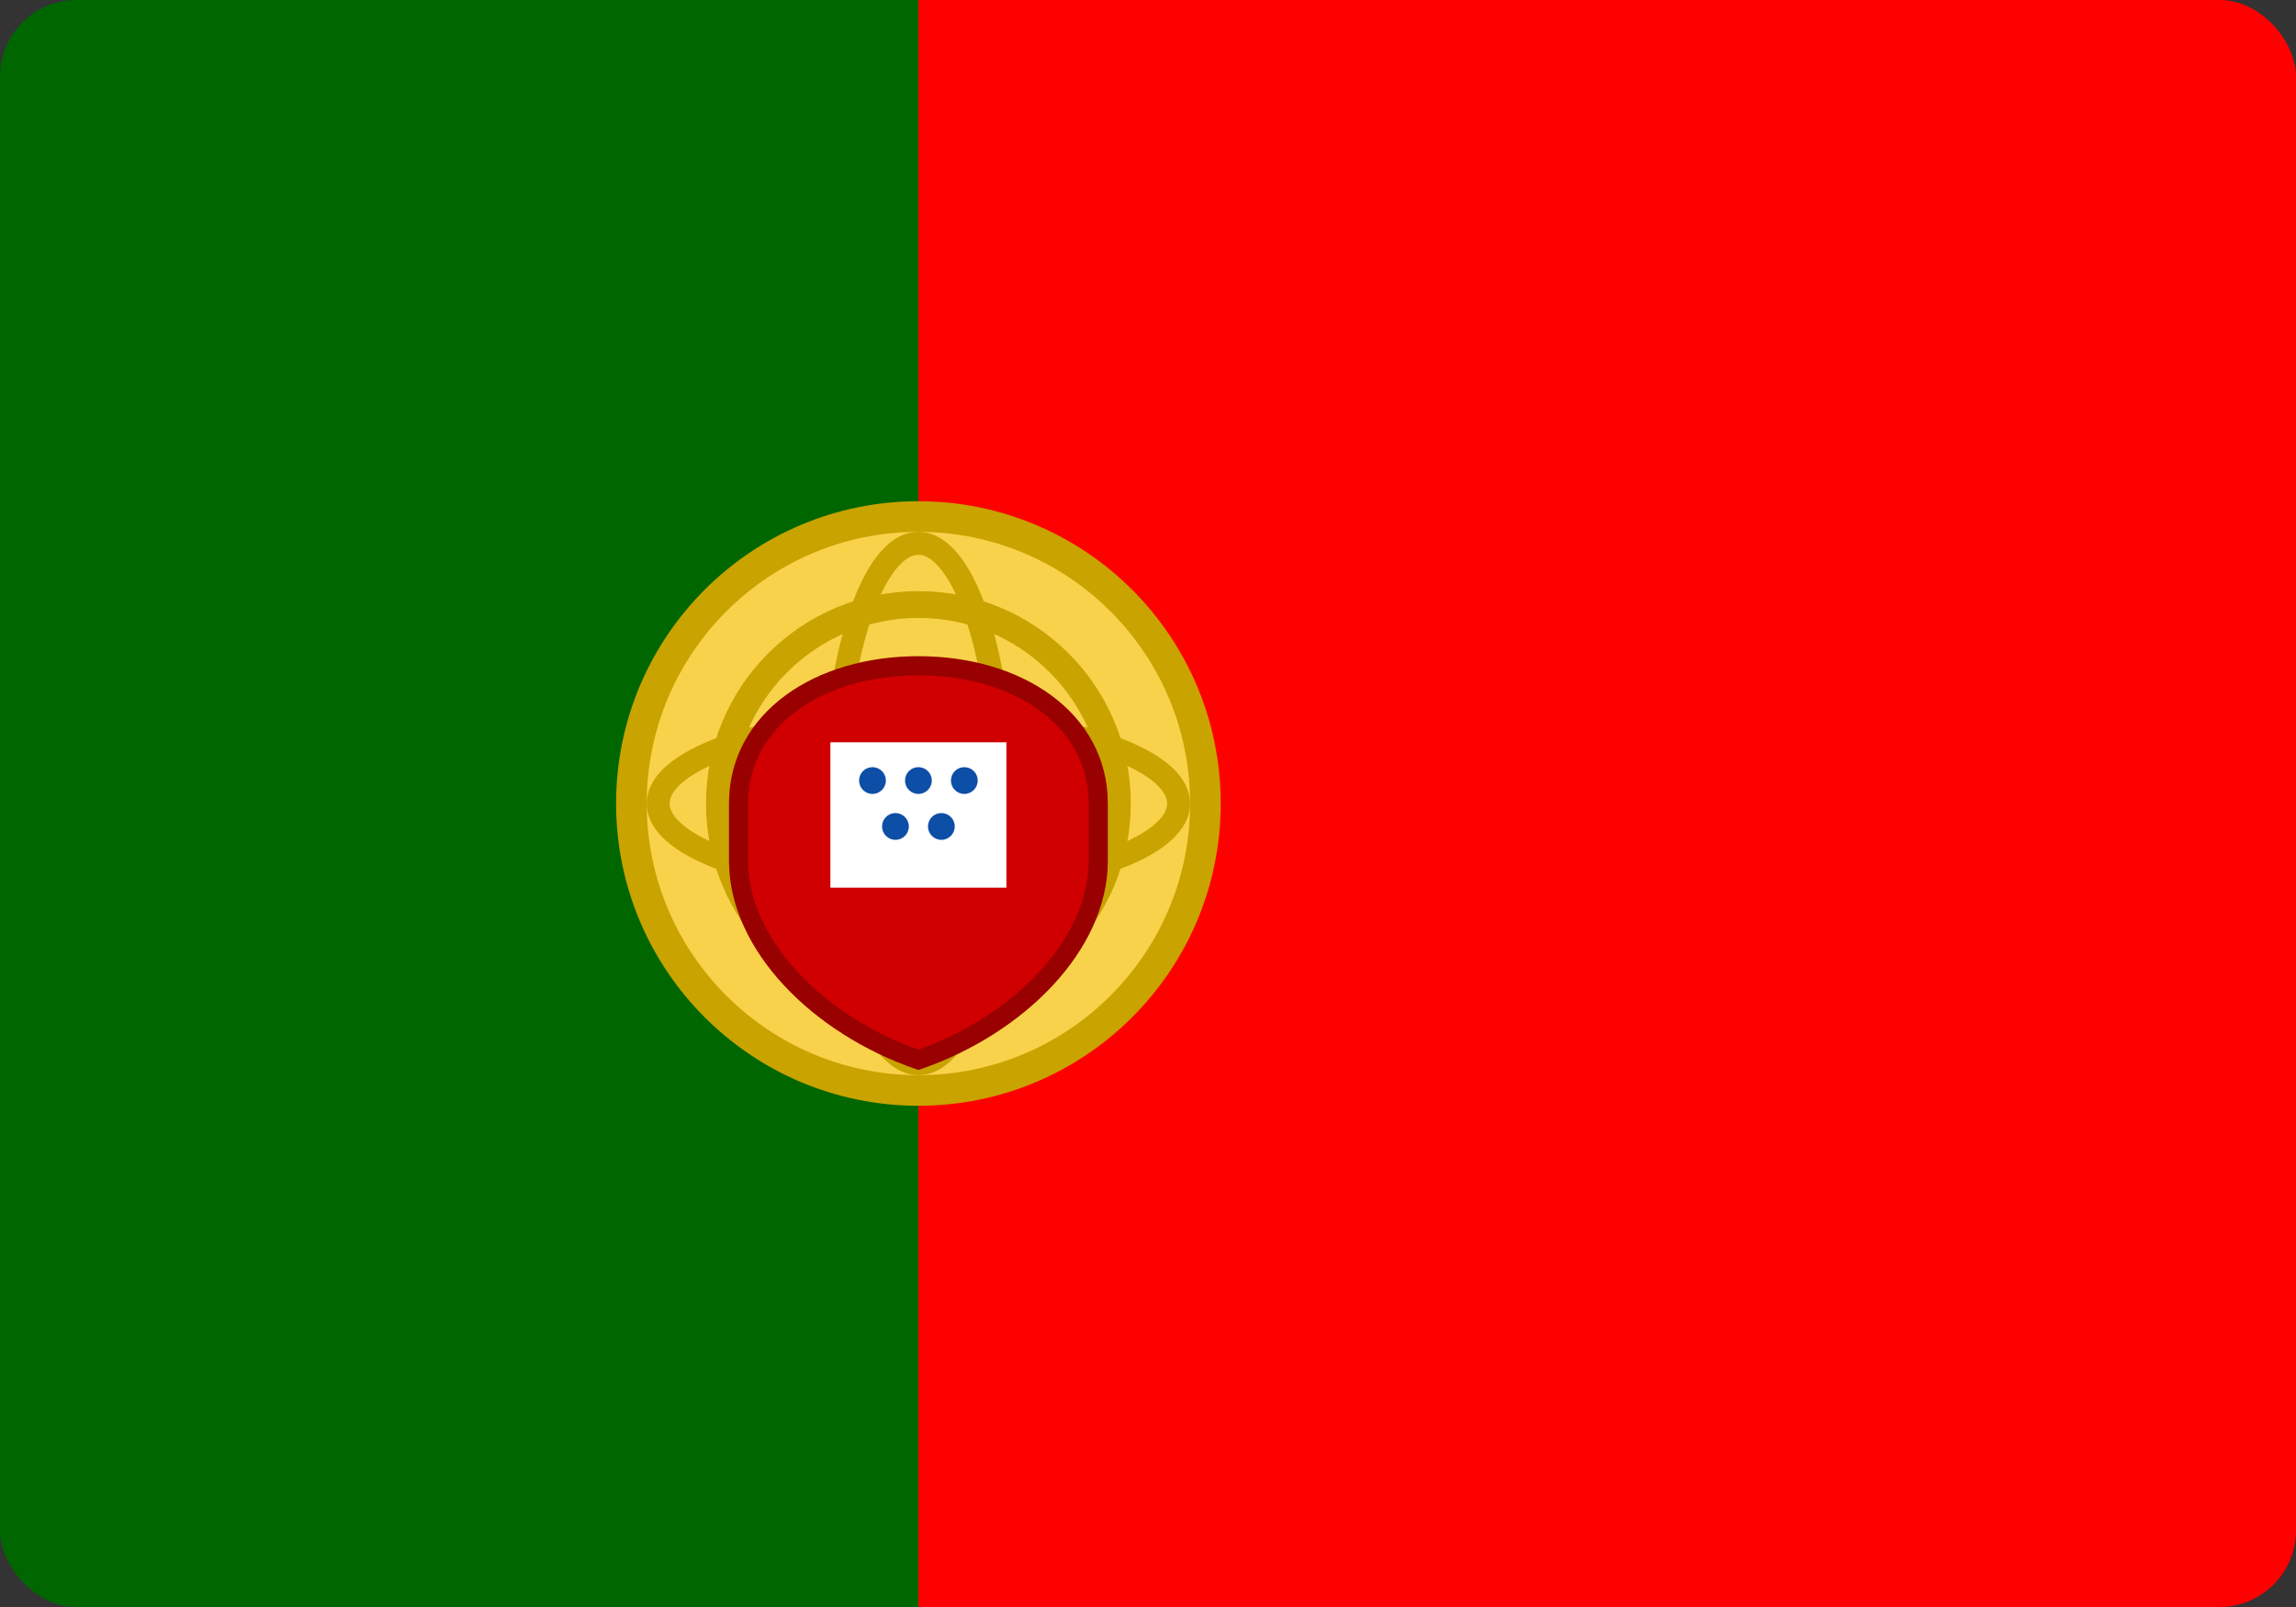 <?xml version="1.0" encoding="UTF-8"?>
<svg xmlns="http://www.w3.org/2000/svg" width="60" height="42" viewBox="0 0 60 42" aria-hidden="true" role="img">
  <rect x="0" y="0" width="60" height="42" fill="#333333" stroke="none"/>
  <defs>
    <clipPath id="r"><rect width="60" height="42" rx="2" ry="2"/></clipPath>
  </defs>
  <g clip-path="url(#r)">
    <!-- Portuguese flag proportions (2:3), green 2/5, red 3/5 -->
    <rect width="24" height="42" x="0" y="0" fill="#006600"/>
    <rect width="36" height="42" x="24" y="0" fill="#FF0000"/>
    <!-- Simplified armillary sphere emblem -->
    <g transform="translate(24,21)">
      <circle r="7.5" fill="#F8D24A" stroke="#C9A300" stroke-width="0.8"/>
      <circle r="5.2" fill="none" stroke="#C9A300" stroke-width="0.7"/>
      <ellipse rx="6.8" ry="2.2" fill="none" stroke="#C9A300" stroke-width="0.6"/>
      <ellipse rx="2.2" ry="6.8" fill="none" stroke="#C9A300" stroke-width="0.6"/>
      <!-- Shield -->
      <path d="M0,-3.6 c2.6,0 4.7,1.4 4.7,3.6 v1.5 c0,2.2 -2.1,4.3 -4.7,5.2 c-2.6,-0.9 -4.7,-3 -4.7,-5.2 V0 c0,-2.2 2.1,-3.6 4.7,-3.6z" fill="#D00000" stroke="#990000" stroke-width="0.5"/>
      <rect x="-2.3" y="-1.6" width="4.6" height="3.8" fill="#FFFFFF"/>
      <circle cx="-1.2" cy="-0.6" r="0.35" fill="#0D4EA6"/>
      <circle cx="0" cy="-0.6" r="0.35" fill="#0D4EA6"/>
      <circle cx="1.2" cy="-0.6" r="0.35" fill="#0D4EA6"/>
      <circle cx="-0.6" cy="0.6" r="0.35" fill="#0D4EA6"/>
      <circle cx="0.6" cy="0.6" r="0.35" fill="#0D4EA6"/>
    </g>
  </g>
</svg>
